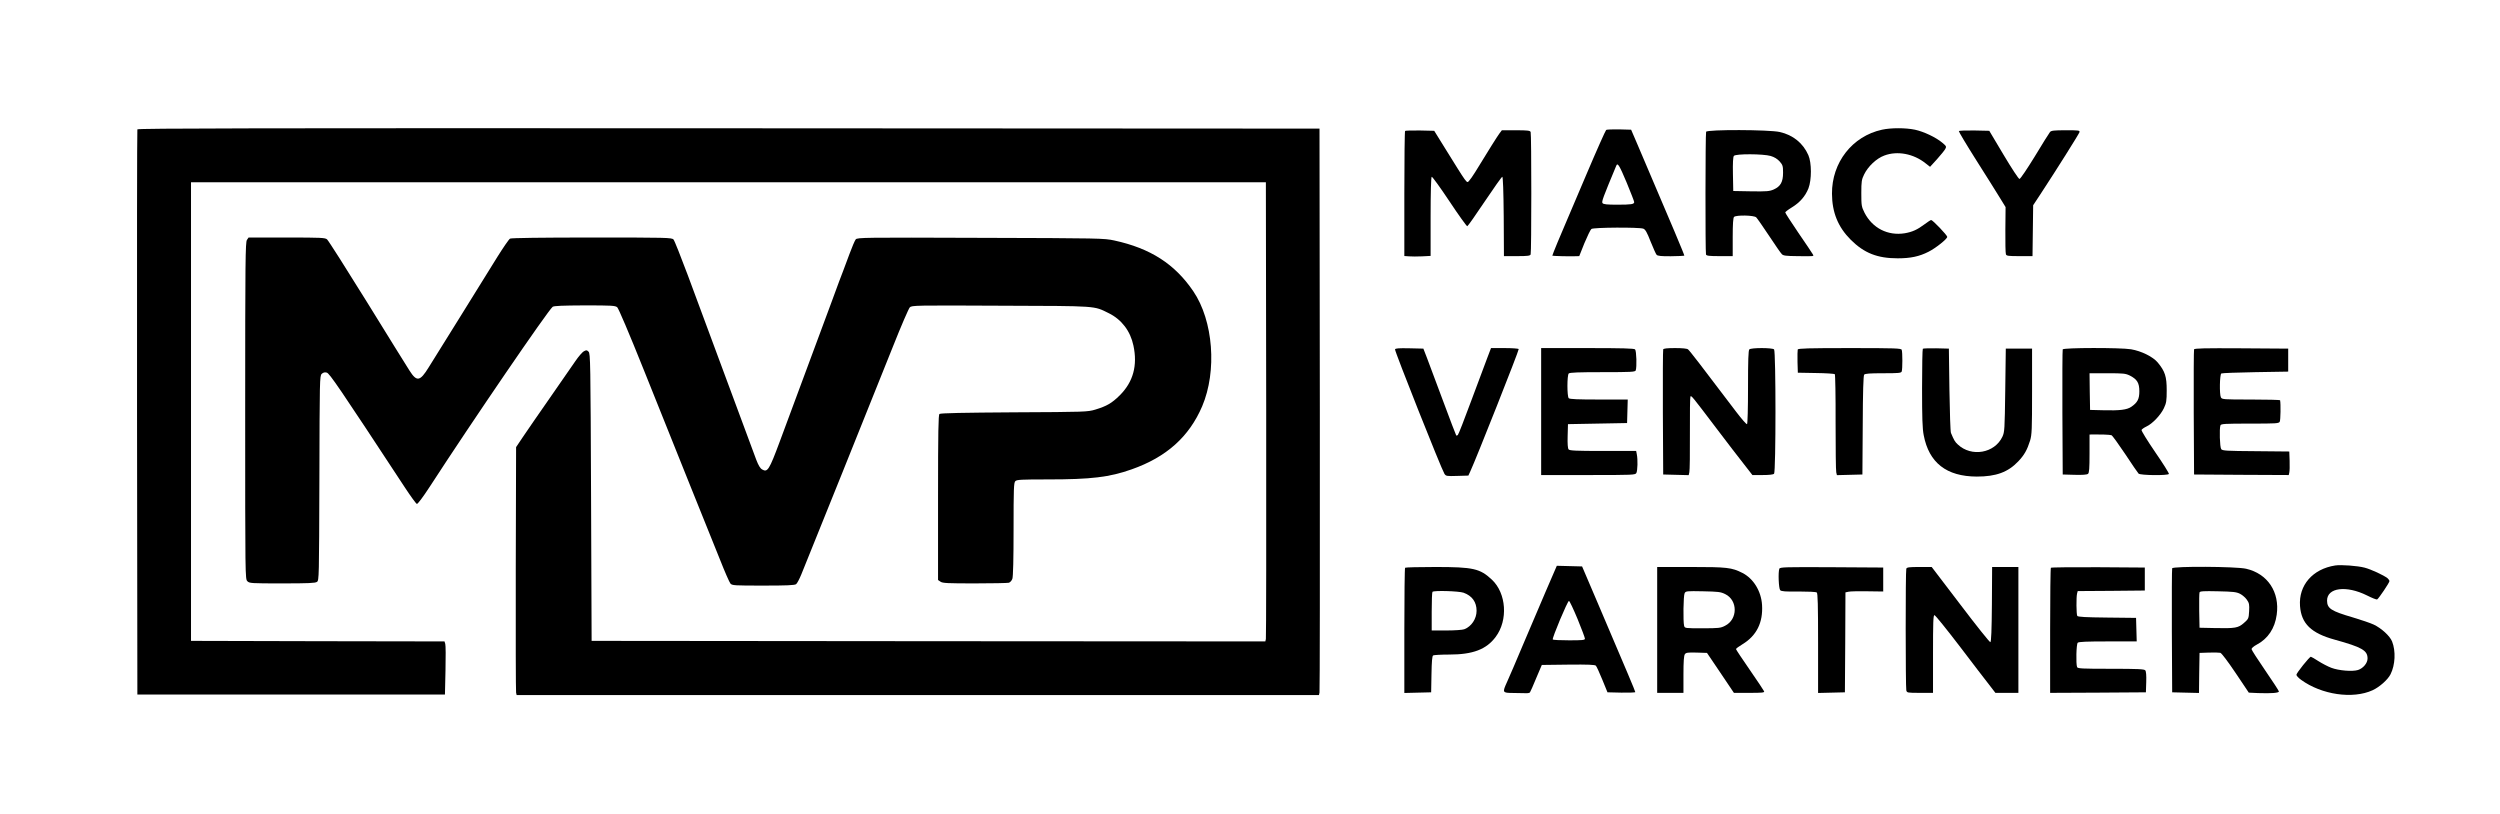 <?xml version="1.0" standalone="no"?>
<!DOCTYPE svg PUBLIC "-//W3C//DTD SVG 20010904//EN"
 "http://www.w3.org/TR/2001/REC-SVG-20010904/DTD/svg10.dtd">
<svg version="1.0" xmlns="http://www.w3.org/2000/svg"
 width="2284pt" height="744pt" viewBox="0 0 2284 744"
 preserveAspectRatio="xMidYMid meet">
<g transform="translate(0,744) scale(0.1,-0.1)"
fill="#000000" stroke="none">
<path d="M1255 6258 c-3 -7 -4 -1172 -3 -2588 l3 -2575 1405 0 1405 0 5 220
c3 121 2 230 -2 242 l-7 23 -1158 2 -1158 3 0 2095 0 2095 4910 0 4910 0 3
-2075 c1 -1141 0 -2085 -3 -2098 l-5 -22 -3078 2 -3077 3 -5 1312 c-5 1240 -6
1313 -23 1330 -16 16 -20 16 -44 3 -14 -8 -49 -49 -77 -90 -28 -41 -134 -194
-235 -339 -102 -146 -212 -306 -245 -355 l-61 -91 -3 -1110 c-1 -610 0 -1120
3 -1133 l5 -22 3665 0 3665 0 5 23 c3 12 4 1176 3 2587 l-3 2565 -5398 3
c-4313 2 -5399 0 -5402 -10z"/>
<path d="M17194 6255 c-271 -59 -459 -299 -457 -585 1 -171 55 -304 172 -421
122 -121 242 -169 429 -169 117 0 197 17 281 60 66 33 171 117 171 136 0 15
-133 154 -147 154 -5 0 -31 -17 -59 -38 -68 -51 -113 -71 -182 -83 -155 -25
-296 47 -368 188 -27 55 -29 65 -29 178 0 107 3 125 25 170 36 75 114 148 185
174 119 45 267 17 377 -71 l41 -32 63 69 c35 39 69 81 76 94 12 22 10 26 -27
57 -58 49 -170 102 -250 119 -86 18 -219 18 -301 0z"/>
<path d="M14674 6253 c-6 -5 -87 -186 -179 -403 -92 -217 -175 -413 -185 -435
-42 -95 -130 -308 -128 -311 4 -3 153 -7 204 -5 l42 1 47 118 c27 64 55 123
64 130 18 15 435 17 474 3 19 -7 34 -33 67 -118 24 -59 48 -114 55 -121 9 -10
44 -14 131 -13 65 1 119 3 122 5 3 4 -101 251 -428 1016 l-58 135 -108 3 c-60
1 -114 -1 -120 -5z m188 -483 c37 -90 68 -169 68 -176 0 -20 -26 -24 -155 -24
-91 0 -125 3 -134 14 -11 12 4 51 126 344 12 28 29 -1 95 -158z"/>
<path d="M12837 6244 c-4 -4 -7 -263 -7 -575 l0 -568 43 -3 c23 -2 77 -2 120
0 l77 4 0 358 c0 221 4 361 10 365 5 3 78 -98 162 -224 84 -127 158 -229 163
-228 6 2 78 104 160 227 83 124 155 225 160 225 6 0 11 -129 13 -362 l2 -363
119 0 c99 0 120 3 125 16 8 20 8 1098 0 1118 -5 13 -27 16 -135 16 l-128 0
-24 -32 c-21 -29 -93 -143 -220 -351 -21 -34 -47 -71 -57 -81 -21 -21 -11 -34
-224 309 l-93 150 -130 3 c-71 1 -132 -1 -136 -4z"/>
<path d="M15587 6236 c-7 -18 -8 -1102 -1 -1121 5 -12 28 -15 125 -15 l119 0
0 173 c0 121 4 177 12 185 19 19 183 16 203 -4 9 -9 62 -85 117 -168 55 -83
107 -159 117 -168 13 -14 38 -17 141 -18 163 -2 153 -3 141 18 -6 11 -64 98
-131 195 -66 97 -120 181 -120 186 0 5 27 26 60 46 74 45 123 102 152 174 30
78 30 234 -1 304 -48 109 -140 184 -261 211 -95 22 -665 24 -673 2z m590 -221
c34 -10 61 -27 82 -50 28 -32 31 -42 31 -103 0 -85 -23 -125 -85 -153 -39 -17
-63 -19 -207 -17 l-163 3 -3 154 c-2 104 1 158 9 167 17 20 267 19 336 -1z"/>
<path d="M17896 6242 c-2 -4 70 -125 160 -267 91 -143 188 -298 216 -344 l51
-83 -2 -207 c-1 -114 1 -214 5 -224 5 -15 22 -17 125 -17 l118 0 3 233 3 232
66 100 c147 224 352 550 357 567 4 17 -5 18 -126 18 -107 0 -132 -3 -143 -16
-8 -9 -70 -109 -139 -223 -70 -114 -132 -206 -140 -206 -8 0 -71 96 -145 220
l-131 220 -136 3 c-75 1 -139 -1 -142 -6z"/>
<path d="M2256 5248 c-14 -20 -16 -185 -16 -1560 0 -1525 0 -1538 20 -1558 19
-19 33 -20 318 -20 242 0 302 3 318 14 19 14 19 37 22 948 2 899 3 934 21 952
14 13 27 17 46 12 25 -6 110 -130 713 -1048 53 -81 103 -149 110 -152 7 -3 53
57 120 160 389 600 1078 1607 1121 1641 12 9 91 12 292 13 249 0 279 -2 298
-17 12 -11 106 -231 245 -578 123 -308 313 -780 421 -1050 109 -269 232 -577
275 -683 42 -107 84 -202 93 -213 16 -18 33 -19 300 -19 211 0 287 3 300 13 9
6 30 46 47 87 45 108 678 1683 838 2084 74 187 144 348 154 358 18 18 48 19
831 15 896 -3 847 0 986 -68 118 -58 198 -163 226 -296 39 -182 -2 -332 -124
-454 -74 -73 -119 -99 -224 -131 -70 -21 -88 -22 -741 -25 -462 -3 -674 -7
-683 -15 -10 -8 -13 -155 -13 -764 l0 -753 22 -15 c19 -14 66 -16 313 -16 159
0 300 3 312 6 12 4 26 19 32 36 7 20 11 181 11 454 0 371 2 424 16 438 13 14
55 16 299 16 393 0 561 20 764 92 318 112 525 298 644 576 137 322 102 782
-81 1051 -169 249 -391 392 -722 464 -93 20 -124 21 -1221 24 -1072 4 -1126 3
-1141 -14 -8 -10 -34 -70 -57 -133 -23 -63 -49 -131 -56 -150 -8 -19 -58 -152
-110 -295 -86 -233 -186 -503 -471 -1269 -97 -261 -112 -284 -161 -255 -18 10
-34 37 -54 89 -15 41 -136 368 -269 725 -133 358 -293 789 -356 960 -64 170
-122 318 -131 327 -15 17 -62 18 -745 18 -464 0 -736 -4 -748 -10 -10 -5 -62
-81 -116 -167 -54 -87 -204 -329 -334 -538 -130 -209 -263 -421 -294 -472 -79
-128 -108 -133 -174 -30 -22 34 -196 314 -386 622 -191 308 -356 568 -368 578
-18 15 -51 17 -369 17 l-348 0 -15 -22z"/>
<path d="M12745 4248 c-5 -14 424 -1094 451 -1136 14 -22 20 -23 117 -20 l102
3 18 39 c51 109 447 1109 442 1117 -4 5 -62 9 -130 9 l-123 0 -35 -92 c-20
-51 -86 -228 -147 -393 -61 -165 -115 -304 -121 -309 -5 -5 -11 -7 -15 -4 -3
4 -57 145 -120 315 -63 169 -129 346 -147 393 l-33 85 -127 3 c-97 2 -129 0
-132 -10z"/>
<path d="M14080 3680 l0 -580 430 0 c414 0 430 1 440 19 11 22 14 121 4 170
l-6 31 -303 0 c-247 0 -305 3 -314 14 -8 9 -11 51 -9 122 l3 109 270 5 270 5
3 108 3 107 -264 0 c-191 0 -266 3 -275 12 -16 16 -16 210 0 226 9 9 91 12
309 12 261 0 298 2 303 16 11 29 7 179 -6 192 -9 9 -119 12 -435 12 l-423 0 0
-580z"/>
<path d="M15195 4248 c-3 -7 -4 -267 -3 -578 l3 -565 116 -3 117 -3 6 27 c4
15 6 175 5 356 -1 180 1 332 5 336 9 9 12 6 231 -283 99 -131 215 -282 258
-336 l77 -99 93 0 c59 0 97 4 105 12 17 17 17 1119 0 1136 -16 16 -210 16
-226 0 -9 -9 -12 -99 -12 -344 0 -197 -4 -335 -9 -339 -6 -3 -49 47 -98 111
-324 428 -426 560 -441 572 -10 8 -52 12 -119 12 -74 0 -105 -4 -108 -12z"/>
<path d="M16424 4247 c-2 -7 -3 -58 -2 -113 l3 -99 165 -3 c90 -1 168 -6 173
-11 4 -4 8 -202 7 -439 0 -238 2 -443 6 -457 l6 -26 117 3 116 3 3 449 c1 311
6 453 13 463 9 10 50 13 174 13 139 0 164 2 169 16 8 20 8 178 0 198 -5 14
-57 16 -475 16 -380 0 -471 -3 -475 -13z"/>
<path d="M17567 4254 c-4 -4 -7 -166 -7 -360 0 -270 3 -370 15 -430 48 -252
208 -377 485 -378 176 0 285 40 379 139 55 58 81 104 108 190 16 54 18 99 18
450 l0 390 -120 0 -120 0 -5 -380 c-5 -361 -6 -382 -26 -425 -71 -151 -283
-188 -407 -71 -26 23 -36 41 -63 106 -5 11 -11 189 -14 395 l-5 375 -116 3
c-63 1 -118 -1 -122 -4z"/>
<path d="M18845 4248 c-3 -7 -4 -267 -3 -578 l3 -565 109 -3 c71 -2 113 1 122
9 11 9 14 49 14 185 l0 174 33 1 c64 1 152 -2 167 -7 8 -2 64 -80 125 -171 60
-92 116 -172 123 -180 16 -16 267 -19 277 -3 3 5 -53 95 -125 199 -71 104
-128 196 -125 203 3 7 23 21 44 31 55 25 130 104 160 167 23 49 26 68 26 165
0 124 -15 172 -81 252 -43 53 -150 106 -245 122 -96 16 -618 15 -624 -1z m615
-240 c65 -34 85 -66 85 -143 0 -71 -17 -103 -74 -142 -40 -27 -104 -35 -256
-31 l-120 3 -3 168 -2 167 163 0 c149 0 166 -2 207 -22z"/>
<path d="M20045 4248 c-3 -7 -4 -267 -3 -578 l3 -565 432 -3 433 -2 5 22 c3
13 5 61 3 108 l-3 85 -305 3 c-273 2 -306 4 -317 19 -13 17 -18 187 -7 217 5
14 39 16 270 16 241 0 264 1 272 18 7 13 10 162 3 195 0 4 -120 7 -266 7 -254
0 -265 1 -275 20 -14 27 -11 208 4 218 6 4 146 9 311 12 l300 5 0 105 0 105
-428 3 c-337 2 -429 0 -432 -10z"/>
<path d="M21335 2274 c-207 -32 -336 -181 -322 -371 12 -161 102 -248 317
-307 249 -69 300 -98 300 -172 0 -42 -39 -89 -87 -105 -50 -16 -176 -6 -244
20 -32 12 -85 40 -118 61 -34 22 -65 40 -69 40 -13 0 -132 -149 -132 -165 0
-8 19 -29 43 -46 187 -136 472 -178 653 -95 63 29 139 96 164 146 43 85 49
212 14 300 -20 50 -98 121 -168 154 -30 14 -115 43 -189 65 -202 59 -236 82
-237 154 0 119 176 141 365 47 46 -23 87 -40 93 -36 15 9 112 153 112 167 0 6
-8 18 -17 26 -37 29 -152 82 -210 97 -64 17 -216 28 -268 20z"/>
<path d="M14211 2243 c-17 -37 -127 -294 -286 -668 -69 -165 -140 -329 -156
-364 -45 -99 -44 -101 54 -102 45 0 97 -1 115 -2 19 -1 37 2 40 8 4 5 30 64
57 130 l51 120 241 3 c185 2 245 -1 253 -10 7 -7 33 -65 59 -128 l47 -115 127
-3 c70 -1 127 1 127 5 0 8 -76 188 -345 818 l-141 330 -115 3 -116 3 -12 -28z
m202 -459 c37 -90 67 -171 67 -179 0 -13 -24 -15 -144 -15 -80 0 -147 3 -150
8 -7 12 135 352 148 352 6 0 41 -75 79 -166z"/>
<path d="M12837 2253 c-4 -3 -7 -262 -7 -575 l0 -569 123 3 122 3 3 165 c2
116 6 166 15 172 6 4 73 8 147 8 216 0 340 47 425 162 114 153 97 398 -35 522
-109 102 -170 116 -515 116 -150 0 -275 -3 -278 -7z m534 -228 c78 -28 119
-85 119 -165 0 -74 -47 -144 -113 -169 -16 -6 -89 -11 -163 -11 l-134 0 0 173
c0 96 3 177 7 180 14 14 240 7 284 -8z"/>
<path d="M15140 1685 l0 -575 120 0 120 0 0 168 c0 120 4 173 13 185 10 15 27
17 107 15 l95 -3 123 -182 123 -183 141 0 c116 0 139 2 135 14 -3 8 -62 96
-131 196 -69 100 -126 185 -126 190 0 5 27 25 59 44 130 79 189 199 179 360
-8 126 -79 241 -180 292 -97 49 -139 54 -470 54 l-308 0 0 -575z m622 327
c116 -57 115 -231 -2 -289 -40 -21 -58 -23 -206 -23 -159 0 -162 0 -168 23
-10 38 -7 277 5 298 10 19 19 20 167 17 140 -3 162 -5 204 -26z"/>
<path d="M16256 2244 c-12 -32 -6 -182 8 -196 10 -11 49 -14 167 -12 88 0 159
-3 167 -9 9 -7 12 -112 12 -464 l0 -454 123 3 122 3 3 457 2 456 28 6 c15 4
92 5 172 4 l145 -2 0 110 0 109 -471 3 c-424 2 -472 1 -478 -14z"/>
<path d="M17416 2244 c-8 -21 -7 -1080 0 -1111 6 -22 9 -23 125 -23 l119 0 0
355 c0 289 2 355 13 355 8 0 110 -127 228 -281 118 -155 240 -315 272 -355
l57 -74 105 0 105 0 0 575 0 575 -120 0 -120 0 -2 -342 c-2 -233 -6 -342 -14
-345 -6 -2 -129 152 -273 342 l-263 345 -113 0 c-95 0 -114 -3 -119 -16z"/>
<path d="M18737 2253 c-4 -3 -7 -262 -7 -575 l0 -568 438 2 437 3 3 94 c2 60
-1 98 -9 107 -9 11 -67 14 -314 14 -267 0 -304 2 -309 16 -11 30 -7 209 6 222
9 9 84 12 275 12 l264 0 -3 108 -3 107 -265 3 c-196 2 -266 6 -272 15 -9 14
-10 172 -2 204 l6 23 307 2 306 3 0 105 0 105 -426 3 c-234 1 -429 -1 -432 -5z"/>
<path d="M19845 2248 c-3 -7 -4 -265 -3 -573 l3 -560 122 -3 123 -3 2 183 3
183 85 3 c47 2 94 0 105 -2 12 -4 68 -78 140 -185 l120 -179 85 -4 c122 -4
190 1 190 15 -1 7 -57 93 -125 192 -68 99 -125 187 -125 195 0 8 20 26 45 39
105 55 168 150 185 275 29 207 -83 375 -280 420 -91 21 -668 24 -675 4z m620
-233 c22 -11 50 -36 63 -55 21 -30 23 -44 20 -104 -4 -67 -5 -70 -47 -107 -52
-46 -78 -51 -266 -47 l-140 3 -3 155 c-1 85 0 160 3 168 4 11 37 13 167 10
139 -3 169 -6 203 -23z"/>
</g>
</svg>
